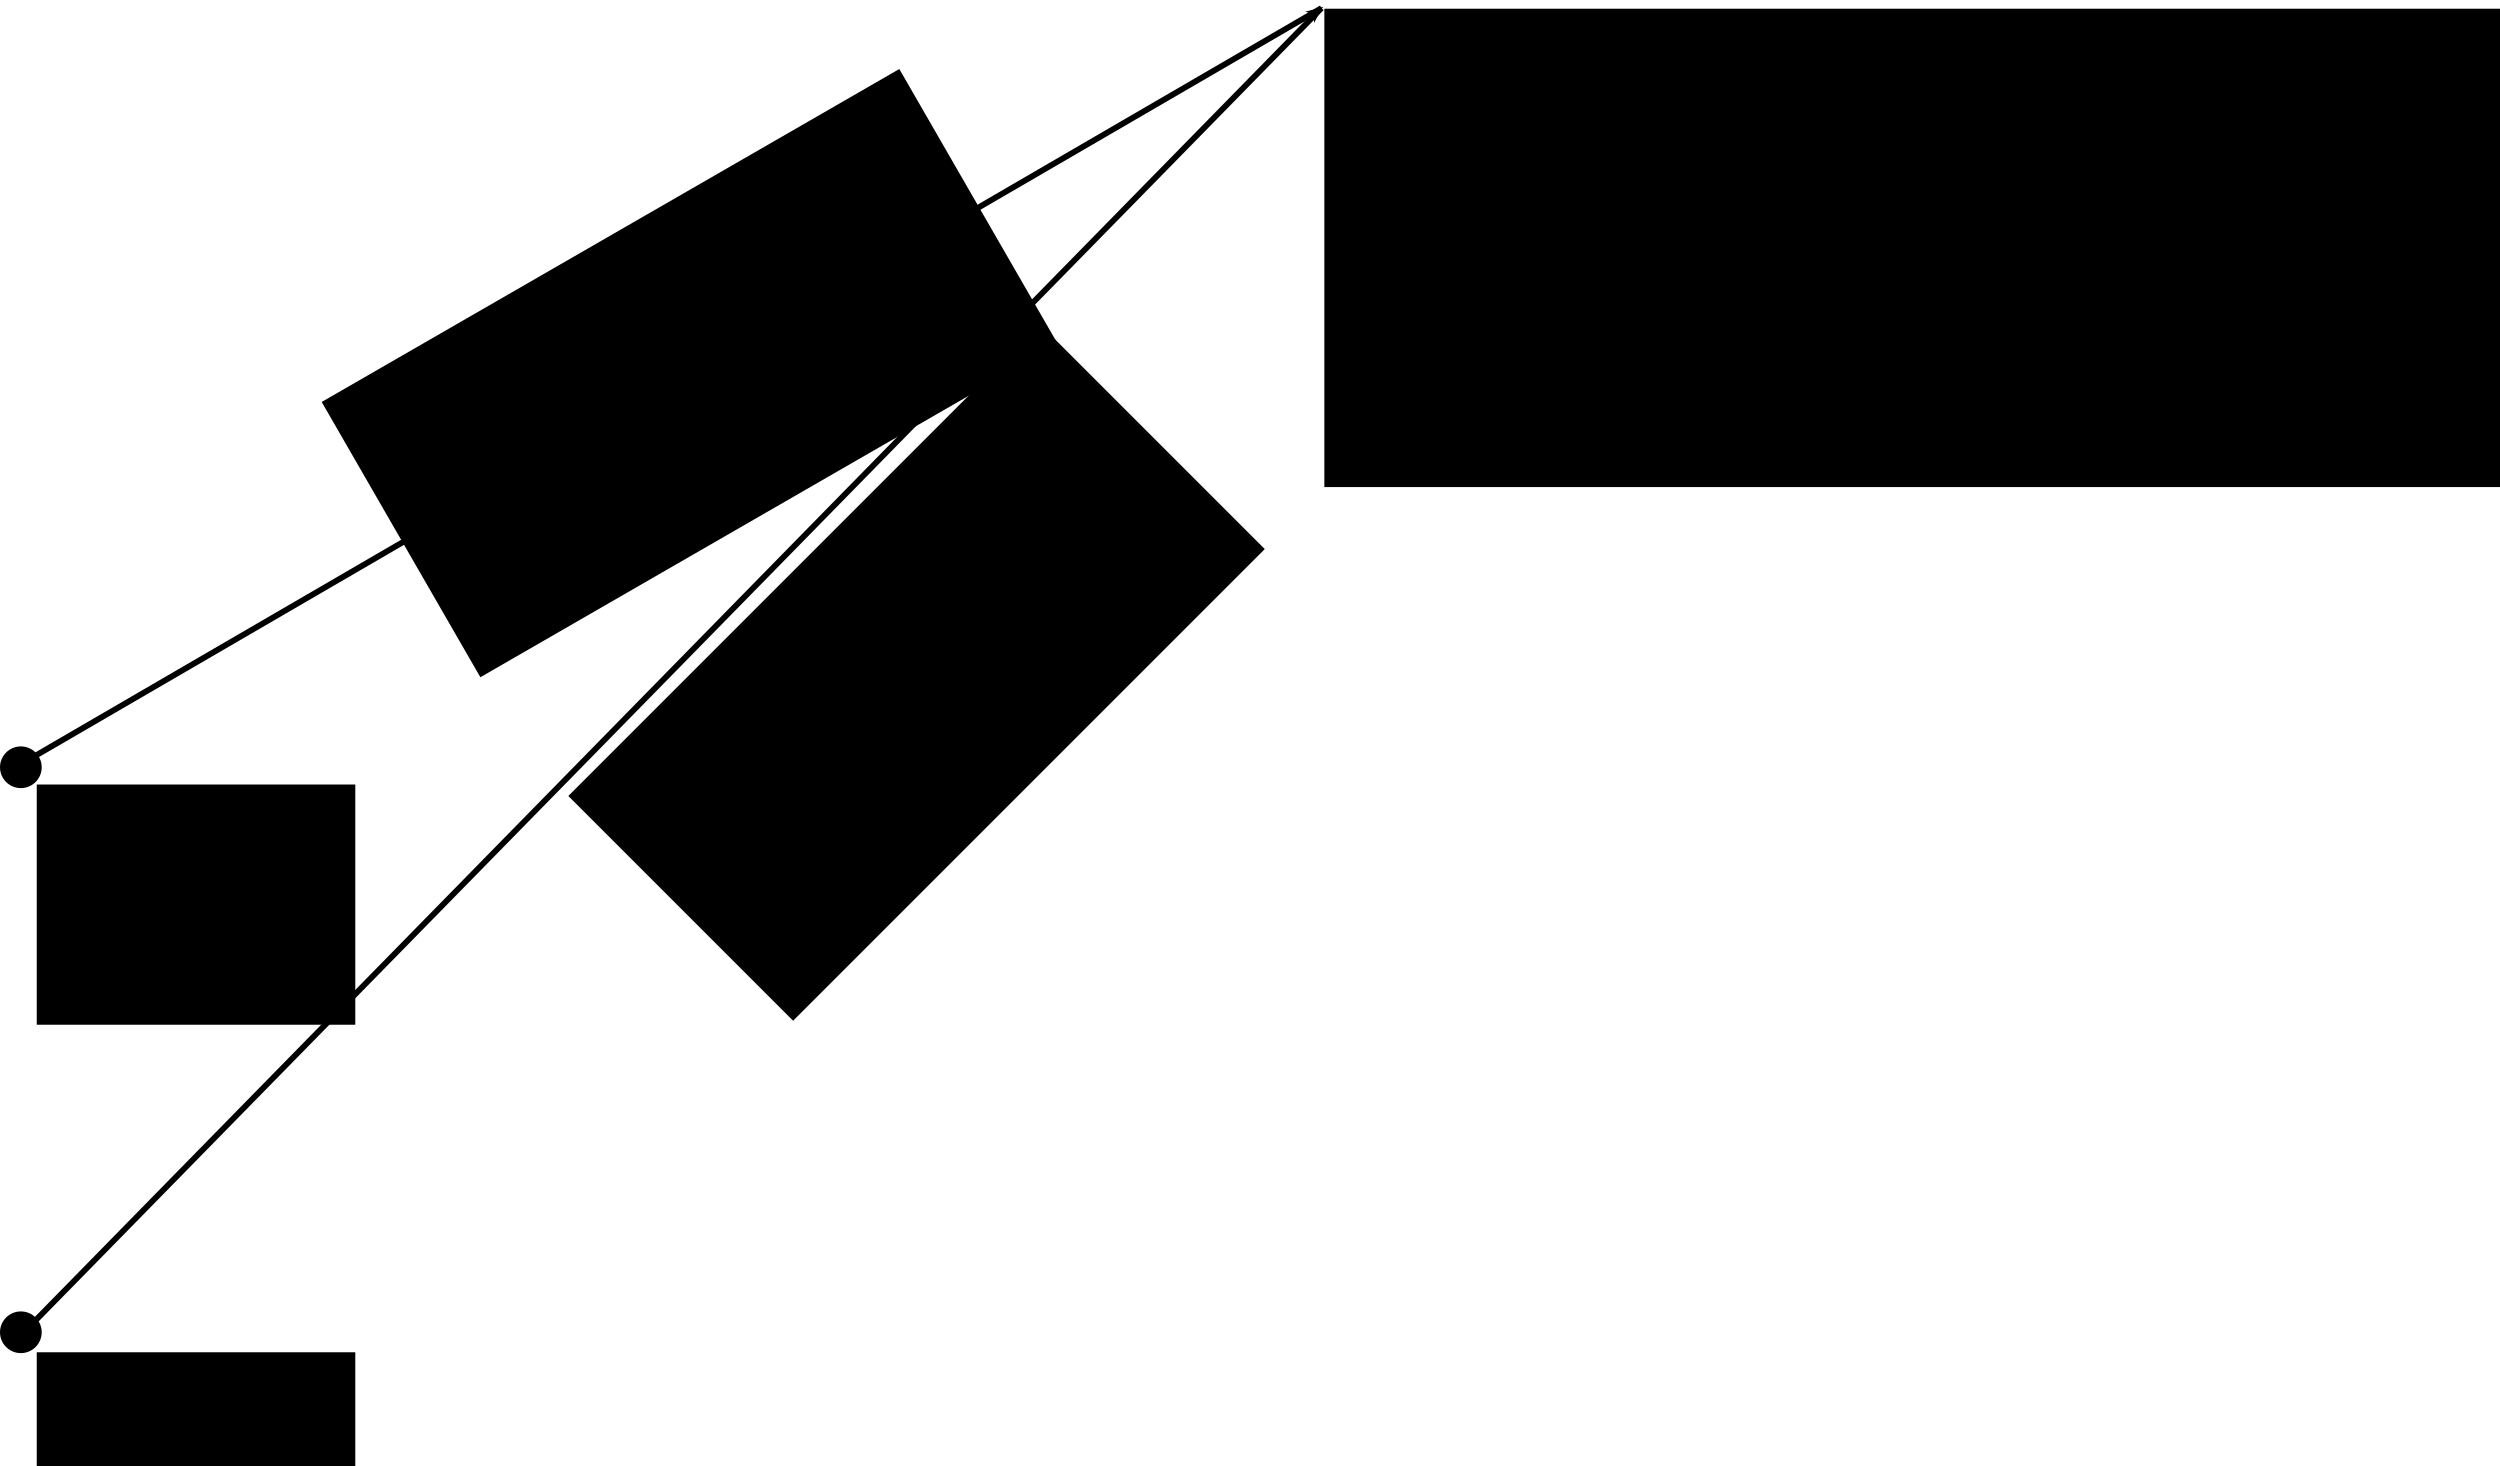 <?xml version="1.0" encoding="UTF-8" standalone="no"?>
<!-- Created with Inkscape (http://www.inkscape.org/) -->

<svg
   xmlns:dc="http://purl.org/dc/elements/1.1/"
   xmlns:cc="http://creativecommons.org/ns#"
   xmlns:rdf="http://www.w3.org/1999/02/22-rdf-syntax-ns#"
   xmlns:svg="http://www.w3.org/2000/svg"
   xmlns="http://www.w3.org/2000/svg"
   xmlns:sodipodi="http://sodipodi.sourceforge.net/DTD/sodipodi-0.dtd"
   xmlns:inkscape="http://www.inkscape.org/namespaces/inkscape"
   width="256.307mm"
   height="150.333mm"
   viewBox="0 0 256.307 150.333"
   version="1.1"
   id="svg8"
   inkscape:version="0.92.2 5c3e80d, 2017-08-06"
   sodipodi:docname="InterfereTwoSources.svg">
  <defs
     id="defs2">
    <marker
       inkscape:isstock="true"
       style="overflow:visible"
       id="marker1104"
       refX="0"
       refY="0"
       orient="auto"
       inkscape:stockid="Arrow1Lend">
      <path
         transform="matrix(-0.8,0,0,-0.8,-10,0)"
         style="fill:#000000;fill-opacity:1;fill-rule:evenodd;stroke:#000000;stroke-width:1pt;stroke-opacity:1"
         d="M 0,0 5,-5 -12.5,0 5,5 Z"
         id="path1102"
         inkscape:connector-curvature="0" />
    </marker>
    <marker
       inkscape:stockid="Arrow1Lend"
       orient="auto"
       refY="0"
       refX="0"
       id="Arrow1Lend"
       style="overflow:visible"
       inkscape:isstock="true"
       inkscape:collect="always">
      <path
         id="path821"
         d="M 0,0 5,-5 -12.5,0 5,5 Z"
         style="fill:#000000;fill-opacity:1;fill-rule:evenodd;stroke:#000000;stroke-width:1pt;stroke-opacity:1"
         transform="matrix(-0.8,0,0,-0.8,-10,0)"
         inkscape:connector-curvature="0" />
    </marker>
  </defs>
  <sodipodi:namedview
     id="base"
     pagecolor="#ffffff"
     bordercolor="#666666"
     borderopacity="1.0"
     inkscape:pageopacity="0.0"
     inkscape:pageshadow="2"
     inkscape:zoom="0.35"
     inkscape:cx="435.60554"
     inkscape:cy="152.06176"
     inkscape:document-units="mm"
     inkscape:current-layer="layer1"
     showgrid="false"
     inkscape:window-width="1440"
     inkscape:window-height="789"
     inkscape:window-x="0"
     inkscape:window-y="1"
     inkscape:window-maximized="1" />
  <g
     inkscape:label="Layer 1"
     inkscape:groupmode="layer"
     id="layer1"
     transform="translate(-50.781,-38.733)">
    <circle
       style="opacity:1;fill:#000000;fill-opacity:1;fill-rule:nonzero;stroke:none;stroke-width:1;stroke-linecap:round;stroke-linejoin:miter;stroke-miterlimit:4;stroke-dasharray:none;stroke-dashoffset:0;stroke-opacity:1"
       id="path812"
       cx="52.919"
       cy="117.395"
       r="2.138" />
    <circle
       r="2.138"
       cy="175.321"
       cx="52.919"
       id="circle814"
       style="opacity:1;fill:#000000;fill-opacity:1;fill-rule:nonzero;stroke:none;stroke-width:1;stroke-linecap:round;stroke-linejoin:miter;stroke-miterlimit:4;stroke-dasharray:none;stroke-dashoffset:0;stroke-opacity:1" />
    <path
       style="fill:none;stroke:#000000;stroke-width:0.6;stroke-linecap:butt;stroke-linejoin:miter;stroke-miterlimit:4;stroke-dasharray:none;stroke-opacity:1;marker-end:url(#Arrow1Lend)"
       d="M 52.385,117.39 186.264,39.565"
       id="path816"
       inkscape:connector-curvature="0"
       sodipodi:nodetypes="cc" />
    <path
       inkscape:connector-curvature="0"
       id="path1100"
       d="M 52.385,176.183 186.264,39.565"
       style="fill:none;stroke:#000000;stroke-width:0.6;stroke-linecap:butt;stroke-linejoin:miter;stroke-miterlimit:4;stroke-dasharray:none;stroke-opacity:1;marker-end:url(#marker1104)"
       sodipodi:nodetypes="cc" />
    <flowRoot
       xml:space="preserve"
       id="flowRoot1322"
       style="font-style:normal;font-weight:normal;font-size:40px;line-height:1.25;font-family:sans-serif;letter-spacing:0px;word-spacing:0px;fill:#000000;fill-opacity:1;stroke:none"
       transform="matrix(0.265,0,0,0.265,38.487,14.433)"><flowRegion
         id="flowRegion1324"><rect
           id="rect1326"
           width="123.239"
           height="92.934"
           x="60.609"
           y="395.21" /></flowRegion><flowPara
         id="flowPara1328">$S_1$</flowPara></flowRoot>    <flowRoot
       transform="matrix(0.265,0,0,0.265,38.487,72.641)"
       style="font-style:normal;font-weight:normal;font-size:40px;line-height:1.25;font-family:sans-serif;letter-spacing:0px;word-spacing:0px;fill:#000000;fill-opacity:1;stroke:none"
       id="flowRoot1336"
       xml:space="preserve"><flowRegion
         id="flowRegion1332"><rect
           y="395.21"
           x="60.609"
           height="92.934"
           width="123.239"
           id="rect1330" /></flowRegion><flowPara
         id="flowPara1334">$S_2$</flowPara></flowRoot>    <flowRoot
       xml:space="preserve"
       id="flowRoot1338"
       style="font-style:normal;font-weight:normal;font-size:40px;line-height:1.25;font-family:sans-serif;letter-spacing:0px;word-spacing:0px;fill:#000000;fill-opacity:1;stroke:none"
       transform="scale(0.265)"><flowRegion
         id="flowRegion1340"><rect
           id="rect1342"
           width="522.336"
           height="185.062"
           x="703.989"
           y="149.538" /></flowRegion><flowPara
         id="flowPara1344">$P\pare{x_0,y_0,z_0}$</flowPara></flowRoot>    <flowRoot
       xml:space="preserve"
       id="flowRoot1346"
       style="font-style:normal;font-weight:normal;font-size:40px;line-height:1.25;font-family:sans-serif;letter-spacing:0px;word-spacing:0px;fill:#000000;fill-opacity:1;stroke:none"
       transform="matrix(0.187,-0.187,0.187,0.187,-70.264,117.838)"><flowRegion
         id="flowRegion1348"><rect
           id="rect1350"
           width="258.599"
           height="123.239"
           x="472.751"
           y="486.124" /></flowRegion><flowPara
         id="flowPara1352">$r_2$</flowPara></flowRoot>    <flowRoot
       transform="matrix(0.229,-0.132,0.132,0.229,-88.667,31.024)"
       style="font-style:normal;font-weight:normal;font-size:40px;line-height:1.25;font-family:sans-serif;letter-spacing:0px;word-spacing:0px;fill:#000000;fill-opacity:1;stroke:none"
       id="flowRoot1360"
       xml:space="preserve"><flowRegion
         id="flowRegion1356"><rect
           y="486.124"
           x="472.751"
           height="123.239"
           width="258.599"
           id="rect1354" /></flowRegion><flowPara
         id="flowPara1358">$r_1$</flowPara></flowRoot>  </g>
</svg>

